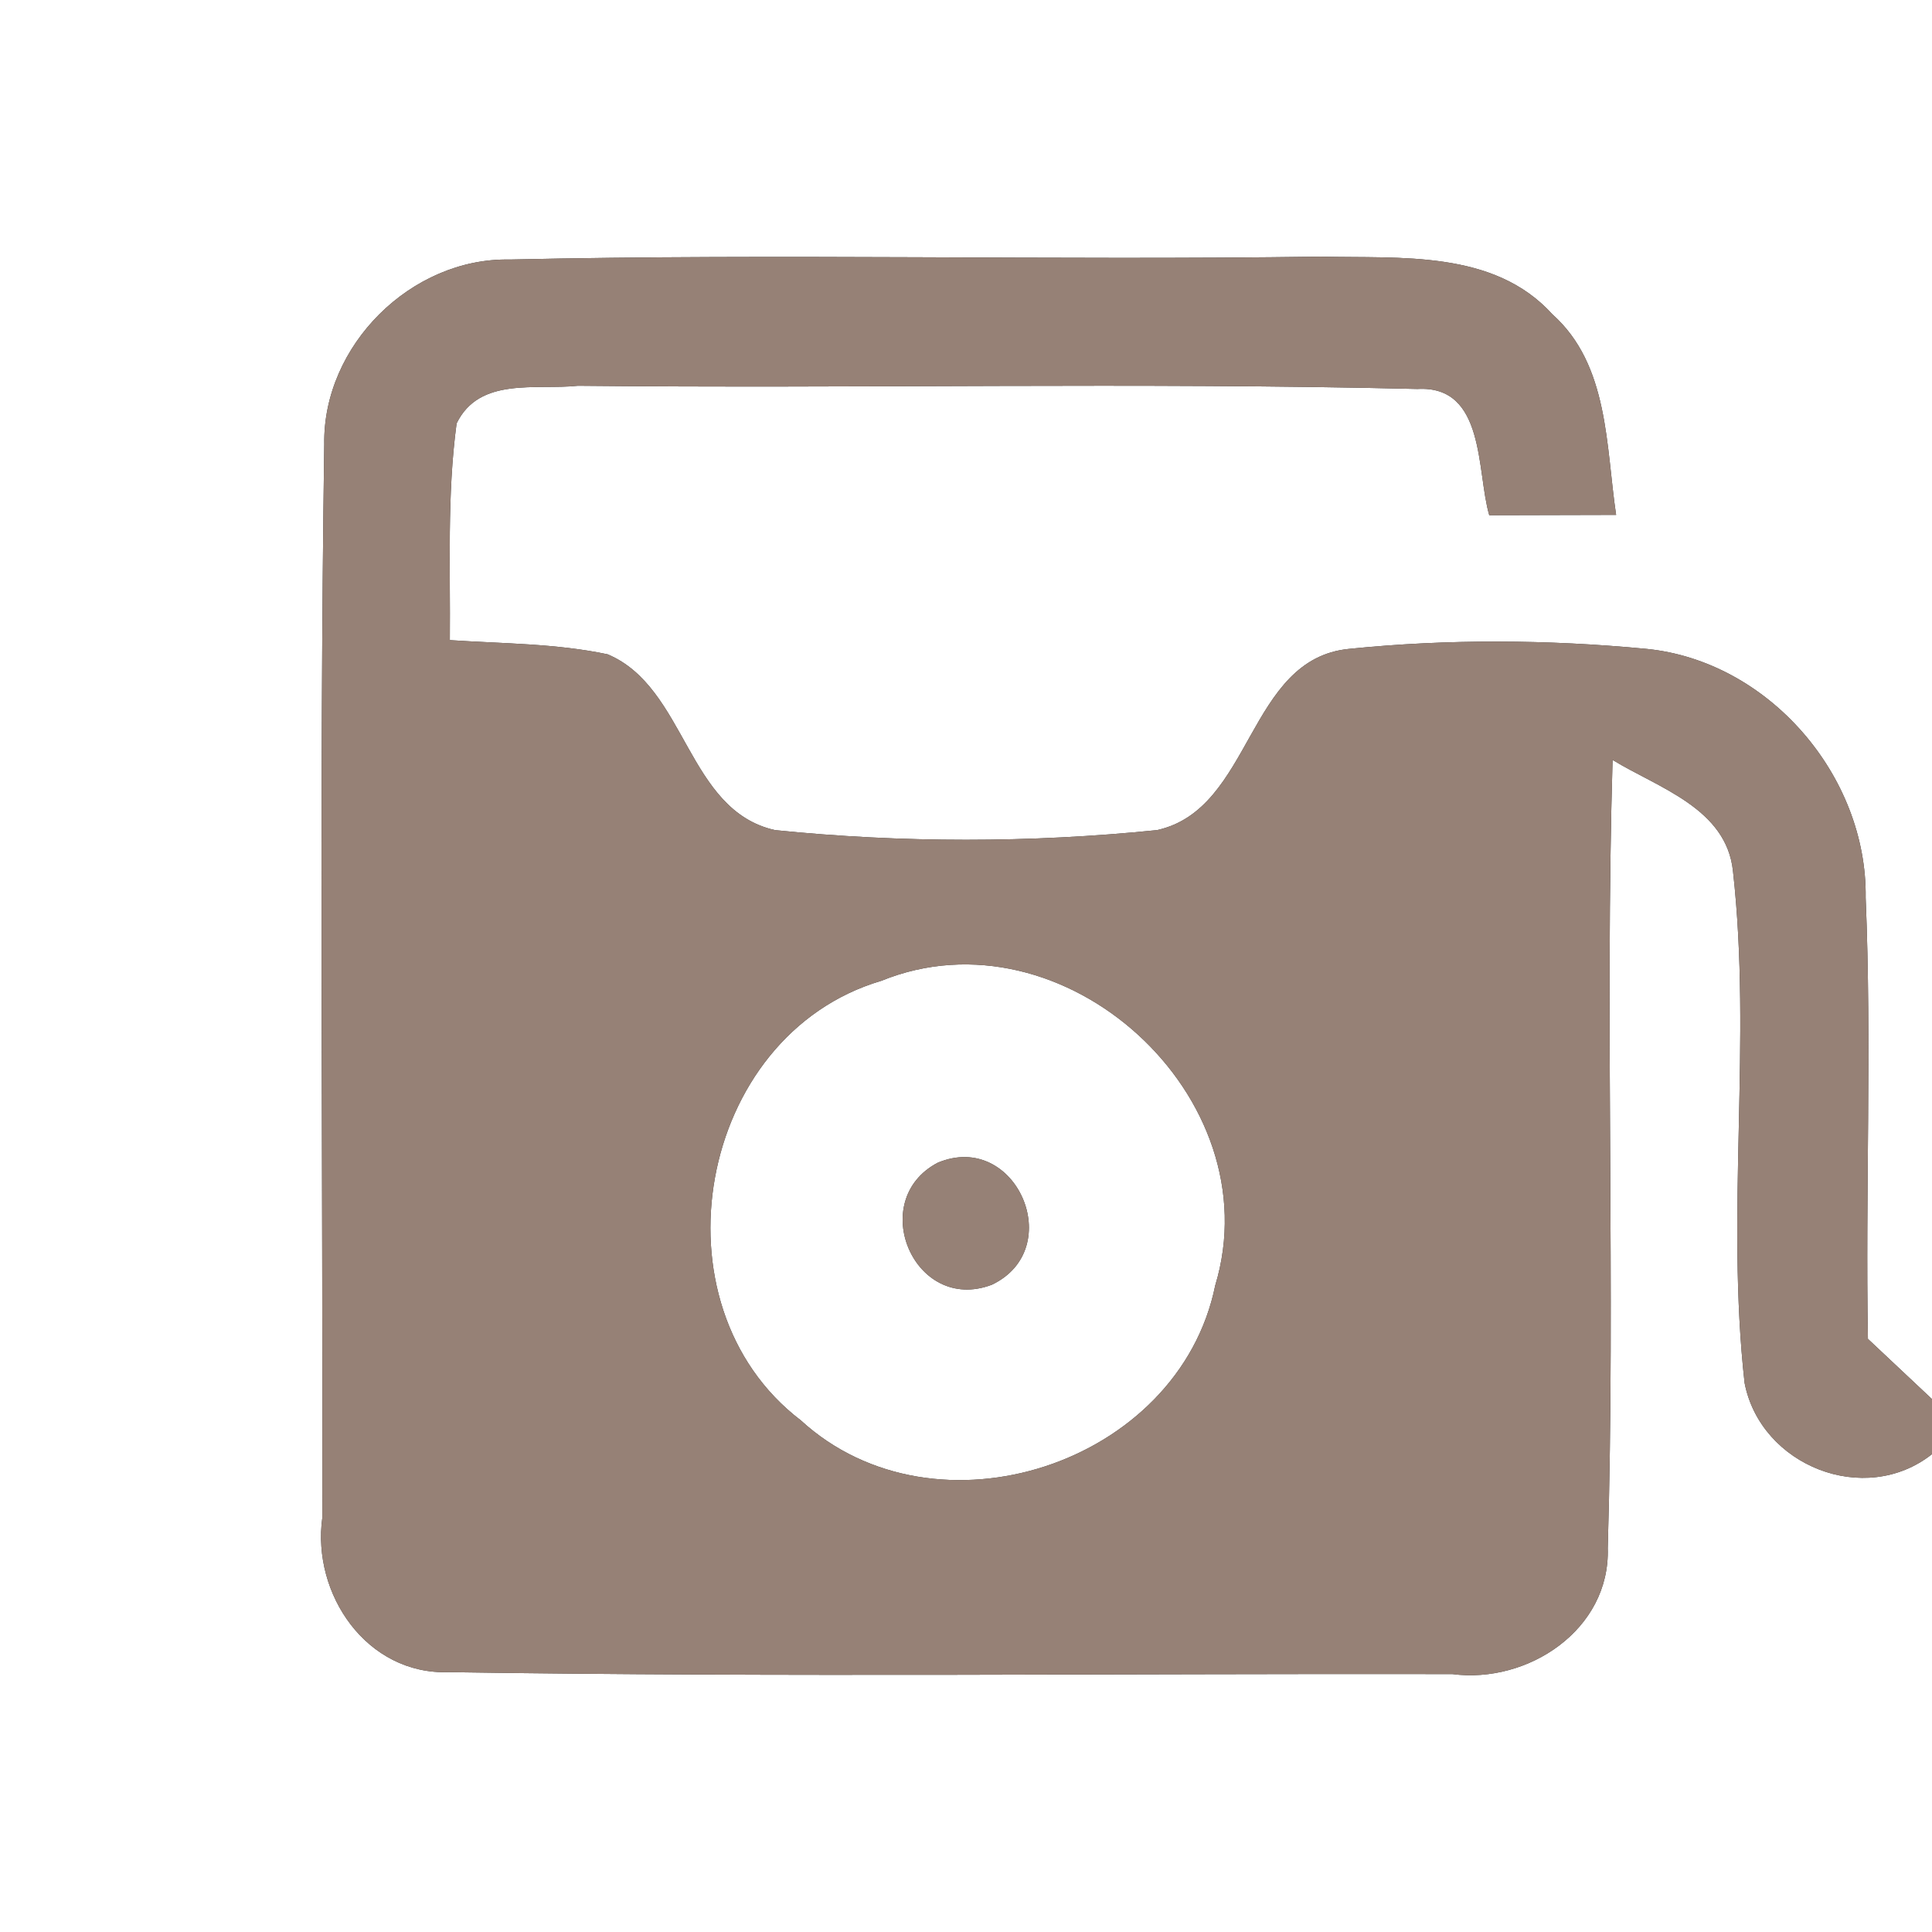 <?xml version="1.0" encoding="UTF-8" ?>
<!DOCTYPE svg PUBLIC "-//W3C//DTD SVG 1.1//EN" "http://www.w3.org/Graphics/SVG/1.1/DTD/svg11.dtd">
<svg width="60pt" height="60pt" viewBox="0 0 60 60" version="1.1" xmlns="http://www.w3.org/2000/svg">
<rect x="0" y="0" width="60" height="60" fill="#333333" stroke="none"/>
<g id="#ffffffff">
<path fill="#ffffff" opacity="1.00" d=" M 0.00 0.00 L 60.00 0.00 L 60.00 43.45 C 59.50 42.98 58.51 42.05 58.01 41.58 C 57.93 37.02 58.13 32.45 57.94 27.88 C 57.99 24.09 54.92 20.52 51.12 20.15 C 48.06 19.86 44.97 19.84 41.91 20.15 C 38.72 20.45 38.91 25.13 35.93 25.78 C 32.00 26.18 28.00 26.18 24.07 25.78 C 21.33 25.17 21.32 21.35 18.87 20.32 C 17.26 19.98 15.61 19.99 13.97 19.88 C 13.99 17.64 13.88 15.38 14.18 13.15 C 14.89 11.69 16.65 12.12 17.95 11.98 C 26.64 12.07 35.33 11.87 44.02 12.08 C 46.14 11.96 45.85 14.64 46.25 16.00 C 47.57 16.00 48.88 15.99 50.19 15.99 C 49.87 13.85 49.97 11.33 48.21 9.76 C 46.39 7.75 43.48 8.03 41.02 7.97 C 32.63 8.09 24.23 7.87 15.83 8.06 C 12.77 8.00 10.02 10.73 10.07 13.80 C 9.91 24.91 10.03 36.02 10.01 47.13 C 9.68 49.51 11.39 52.02 13.94 51.93 C 24.32 52.09 34.71 51.97 45.10 51.99 C 47.45 52.30 50.01 50.61 49.93 48.08 C 50.17 39.93 49.84 31.76 50.08 23.60 C 51.50 24.47 53.62 25.10 53.82 27.06 C 54.41 32.33 53.59 37.67 54.18 42.95 C 54.68 45.52 57.91 46.81 60.00 45.16 L 60.00 60.00 L 0.00 60.00 L 0.00 0.00 Z" />
<path fill="#ffffff" opacity="1.00" d=" M 27.37 30.46 C 33.03 28.16 39.51 34.07 37.74 39.92 C 36.61 45.48 29.06 47.95 24.87 44.11 C 20.15 40.51 21.65 32.15 27.37 30.46 M 29.12 36.11 C 26.90 37.28 28.39 40.81 30.80 39.90 C 33.16 38.78 31.55 35.09 29.12 36.11 Z" />
</g>
<g id="#000000ff">
<path fill="#968176" opacity="1.00" d=" M 10.07 13.80 C 10.02 10.73 12.77 8.00 15.83 8.06 C 24.23 7.87 32.63 8.09 41.02 7.97 C 43.48 8.03 46.39 7.75 48.21 9.76 C 49.97 11.33 49.87 13.85 50.19 15.99 C 48.88 15.99 47.57 16.00 46.25 16.00 C 45.85 14.64 46.14 11.96 44.02 12.08 C 35.33 11.87 26.64 12.07 17.95 11.98 C 16.65 12.12 14.89 11.69 14.18 13.15 C 13.88 15.38 13.99 17.64 13.97 19.88 C 15.61 19.99 17.26 19.98 18.87 20.32 C 21.32 21.35 21.33 25.17 24.07 25.78 C 28.00 26.18 32.00 26.18 35.93 25.78 C 38.91 25.13 38.72 20.45 41.91 20.15 C 44.97 19.84 48.06 19.86 51.12 20.15 C 54.92 20.52 57.99 24.09 57.94 27.88 C 58.13 32.45 57.93 37.02 58.01 41.58 C 58.51 42.05 59.50 42.98 60.00 43.45 L 60.00 45.16 C 57.91 46.81 54.68 45.52 54.18 42.95 C 53.59 37.67 54.41 32.33 53.82 27.06 C 53.62 25.10 51.50 24.47 50.08 23.60 C 49.84 31.76 50.17 39.93 49.93 48.08 C 50.01 50.61 47.45 52.30 45.10 51.99 C 34.71 51.97 24.32 52.09 13.94 51.93 C 11.39 52.02 9.68 49.51 10.01 47.13 C 10.03 36.02 9.91 24.91 10.07 13.80 M 27.37 30.46 C 21.65 32.15 20.15 40.51 24.87 44.11 C 29.06 47.95 36.61 45.48 37.74 39.92 C 39.51 34.07 33.03 28.16 27.37 30.46 Z" />
<path fill="#968176" opacity="1.00" d=" M 29.12 36.11 C 31.55 35.09 33.16 38.78 30.80 39.90 C 28.39 40.81 26.90 37.28 29.12 36.11 Z" />
</g>
</svg>
